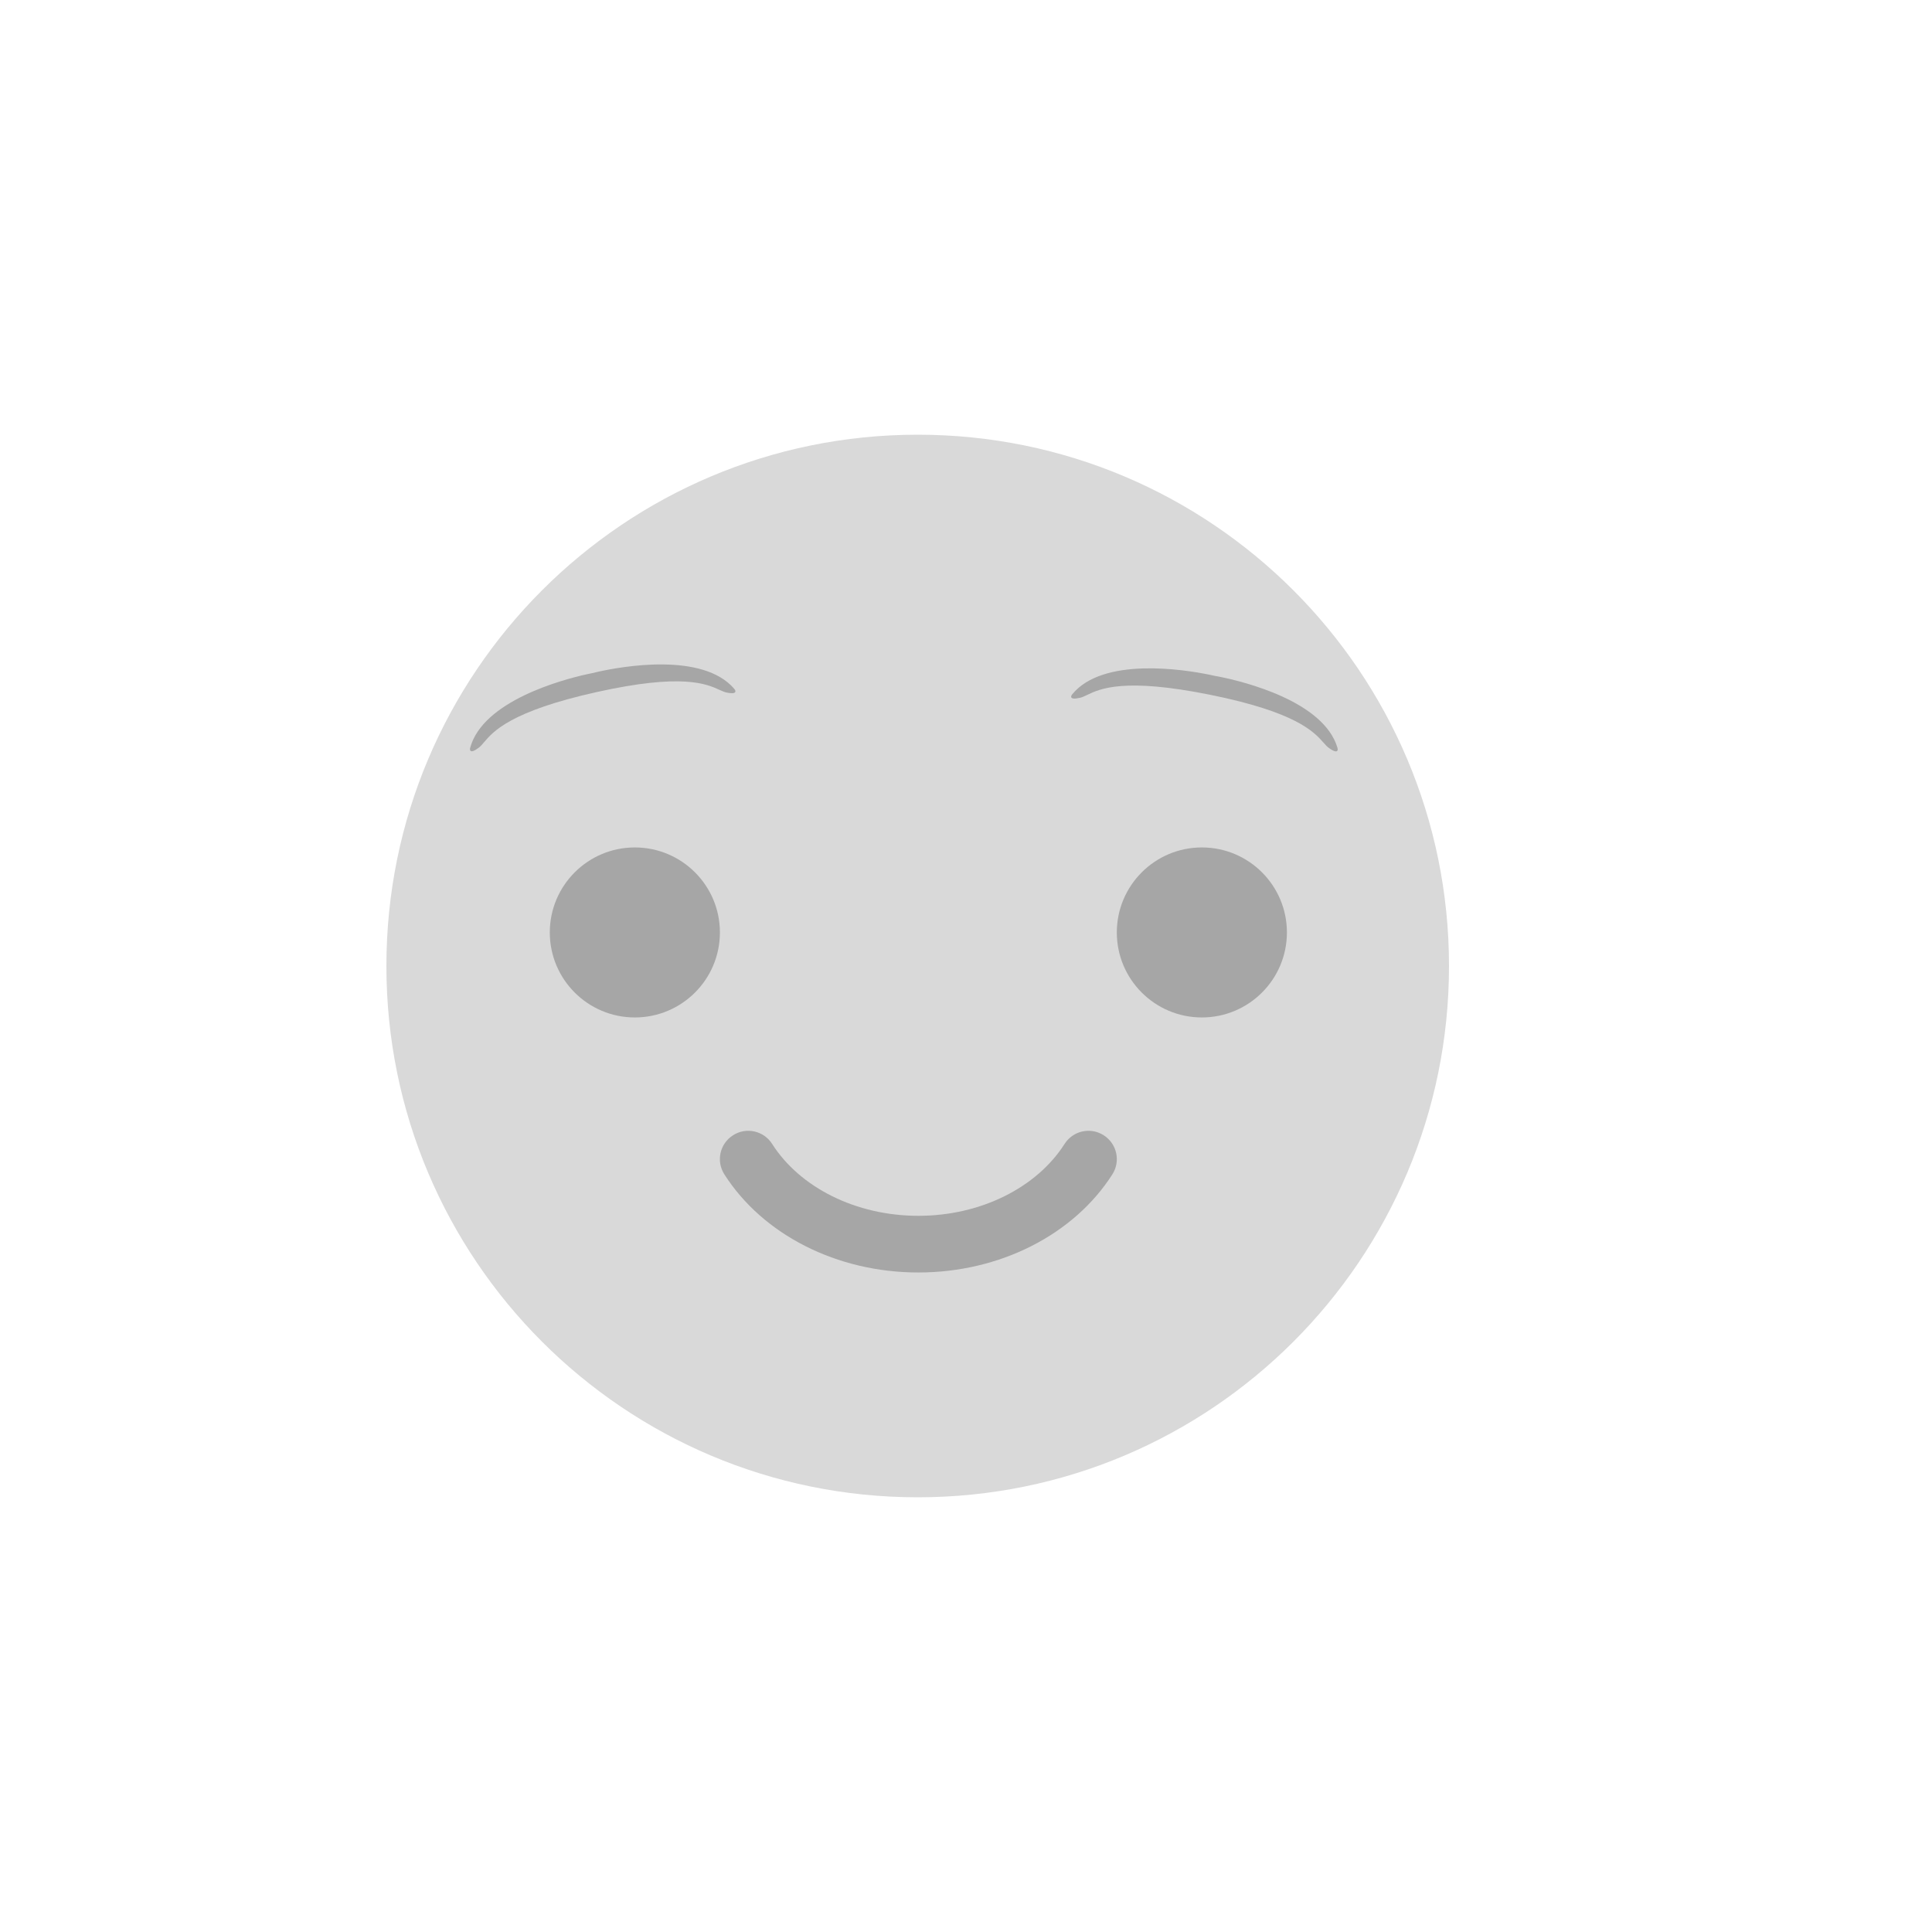<?xml version="1.0" encoding="UTF-8"?><svg xmlns="http://www.w3.org/2000/svg" xmlns:xlink="http://www.w3.org/1999/xlink" width="375" zoomAndPan="magnify" viewBox="0 0 375 375" height="375" preserveAspectRatio="xMidYMid meet" version="1.0"><defs><clipPath id="clip-0"><path d="M 91 128 L 143 128 L 143 146 L 91 146 Z M 91 128 " clip-rule="nonzero"/></clipPath><clipPath id="clip-1"><path d="M 88.953 136.43 L 140.93 124.855 L 143.047 134.371 L 91.07 145.945 Z M 88.953 136.43 " clip-rule="nonzero"/></clipPath><clipPath id="clip-2"><path d="M 88.953 136.43 L 140.93 124.855 L 143.047 134.371 L 91.07 145.945 Z M 88.953 136.43 " clip-rule="nonzero"/></clipPath><clipPath id="clip-3"><path d="M 89.191 136.375 L 140.703 124.902 L 142.832 134.469 L 91.32 145.938 Z M 89.191 136.375 " clip-rule="nonzero"/></clipPath><clipPath id="clip-4"><path d="M 89.191 136.375 L 140.691 124.906 L 142.812 134.426 L 91.312 145.895 Z M 89.191 136.375 " clip-rule="nonzero"/></clipPath><clipPath id="clip-5"><path d="M 207 129 L 260 129 L 260 146 L 207 146 Z M 207 129 " clip-rule="nonzero"/></clipPath><clipPath id="clip-6"><path d="M 209.535 125.875 L 261.734 136.402 L 259.809 145.961 L 207.609 135.434 Z M 209.535 125.875 " clip-rule="nonzero"/></clipPath><clipPath id="clip-7"><path d="M 209.535 125.875 L 261.734 136.402 L 259.809 145.961 L 207.609 135.434 Z M 209.535 125.875 " clip-rule="nonzero"/></clipPath><clipPath id="clip-8"><path d="M 209.777 125.926 L 261.508 136.355 L 259.574 145.961 L 207.84 135.527 Z M 209.777 125.926 " clip-rule="nonzero"/></clipPath><clipPath id="clip-9"><path d="M 209.777 125.926 L 261.496 136.355 L 259.57 145.914 L 207.848 135.484 Z M 209.777 125.926 " clip-rule="nonzero"/></clipPath><clipPath id="clip-10"><path d="M 139.734 219.488 L 216.773 219.488 L 216.773 246.988 L 139.734 246.988 Z M 139.734 219.488 " clip-rule="nonzero"/></clipPath><clipPath id="clip-11"><path d="M 206.625 222.047 C 208.262 219.469 211.656 218.715 214.215 220.348 C 216.793 221.98 217.547 225.375 215.914 227.934 C 208.453 239.641 194.074 246.988 178.254 246.988 C 162.434 246.988 148.051 239.641 140.594 227.934 C 138.957 225.375 139.711 221.98 142.289 220.348 C 144.848 218.715 148.246 219.469 149.879 222.047 C 155.254 230.469 166.086 235.988 178.254 235.988 C 190.418 235.988 201.254 230.469 206.625 222.047 Z M 206.625 222.047 " clip-rule="nonzero"/></clipPath><clipPath id="clip-12"><path d="M 106.715 164.488 L 139.734 164.488 L 139.734 197.488 L 106.715 197.488 Z M 106.715 164.488 " clip-rule="nonzero"/></clipPath><clipPath id="clip-13"><path d="M 123.223 197.488 C 132.34 197.488 139.734 190.098 139.734 180.988 C 139.734 171.879 132.34 164.488 123.223 164.488 C 114.109 164.488 106.715 171.879 106.715 180.988 C 106.715 190.098 114.109 197.488 123.223 197.488 Z M 123.223 197.488 " clip-rule="nonzero"/></clipPath><clipPath id="clip-14"><path d="M 216.773 164.488 L 249.789 164.488 L 249.789 197.488 L 216.773 197.488 Z M 216.773 164.488 " clip-rule="nonzero"/></clipPath><clipPath id="clip-15"><path d="M 233.281 197.488 C 242.395 197.488 249.789 190.098 249.789 180.988 C 249.789 171.879 242.395 164.488 233.281 164.488 C 224.168 164.488 216.773 171.879 216.773 180.988 C 216.773 190.098 224.168 197.488 233.281 197.488 Z M 233.281 197.488 " clip-rule="nonzero"/></clipPath></defs><path fill="rgb(85.1%, 85.1%, 85.1%)" d="M 178.125 84.375 C 121.172 84.375 75 130.547 75 187.5 C 75 244.453 121.172 290.625 178.125 290.625 C 235.078 290.625 281.25 244.453 281.25 187.5 C 281.25 130.547 235.078 84.375 178.125 84.375 Z M 178.125 84.375 " fill-opacity="1" fill-rule="nonzero"/><g clip-path="url(#clip-0)"><g clip-path="url(#clip-1)"><g clip-path="url(#clip-2)"><g clip-path="url(#clip-3)"><g clip-path="url(#clip-4)"><path fill="rgb(65.099%, 65.099%, 65.099%)" d="M 142.531 133.715 C 136.406 126.527 120.715 129.355 116.051 130.395 C 115.352 130.551 114.945 130.656 114.945 130.656 C 114.941 130.656 114.531 130.73 113.832 130.887 C 109.168 131.926 93.758 136.023 91.266 145.129 C 91.25 145.172 91.145 145.539 91.32 145.723 C 91.547 145.957 92.074 145.766 92.922 145.133 C 93.27 144.871 93.57 144.52 93.953 144.07 C 95.746 141.969 99.082 138.055 115.766 134.34 C 132.445 130.625 137.129 132.754 139.645 133.898 C 140.18 134.141 140.602 134.332 141.027 134.418 C 141.656 134.547 142.113 134.582 142.395 134.52 C 142.574 134.477 142.688 134.395 142.73 134.277 C 142.809 134.035 142.559 133.746 142.531 133.715 " fill-opacity="1" fill-rule="nonzero"/></g></g></g></g></g><g clip-path="url(#clip-5)"><g clip-path="url(#clip-6)"><g clip-path="url(#clip-7)"><g clip-path="url(#clip-8)"><g clip-path="url(#clip-9)"><path fill="rgb(65.099%, 65.099%, 65.099%)" d="M 259.602 145.152 C 256.922 136.094 241.434 132.309 236.75 131.363 C 236.047 131.223 235.633 131.156 235.637 131.156 C 235.633 131.152 235.227 131.055 234.52 130.914 C 229.84 129.969 214.094 127.457 208.117 134.766 C 208.086 134.801 207.84 135.094 207.926 135.332 C 208.039 135.637 208.598 135.676 209.629 135.441 C 210.055 135.348 210.473 135.145 211.004 134.891 C 213.496 133.699 218.133 131.477 234.887 134.855 C 251.641 138.234 255.055 142.078 256.891 144.145 C 257.281 144.586 257.59 144.934 257.941 145.184 C 258.465 145.555 258.871 145.773 259.148 145.828 C 259.332 145.867 259.469 145.836 259.555 145.742 C 259.727 145.555 259.613 145.191 259.602 145.152 " fill-opacity="1" fill-rule="nonzero"/></g></g></g></g></g><g clip-path="url(#clip-10)"><g clip-path="url(#clip-11)"><path fill="rgb(65.099%, 65.099%, 65.099%)" d="M 112.219 274.488 L 244.285 274.488 L 244.285 191.988 L 112.219 191.988 Z M 112.219 274.488 " fill-opacity="1" fill-rule="nonzero"/></g></g><g clip-path="url(#clip-12)"><g clip-path="url(#clip-13)"><path fill="rgb(65.099%, 65.099%, 65.099%)" d="M 79.199 224.988 L 167.246 224.988 L 167.246 136.988 L 79.199 136.988 Z M 79.199 224.988 " fill-opacity="1" fill-rule="nonzero"/></g></g><g clip-path="url(#clip-14)"><g clip-path="url(#clip-15)"><path fill="rgb(65.099%, 65.099%, 65.099%)" d="M 189.258 224.988 L 277.305 224.988 L 277.305 136.988 L 189.258 136.988 Z M 189.258 224.988 " fill-opacity="1" fill-rule="nonzero"/></g></g></svg>